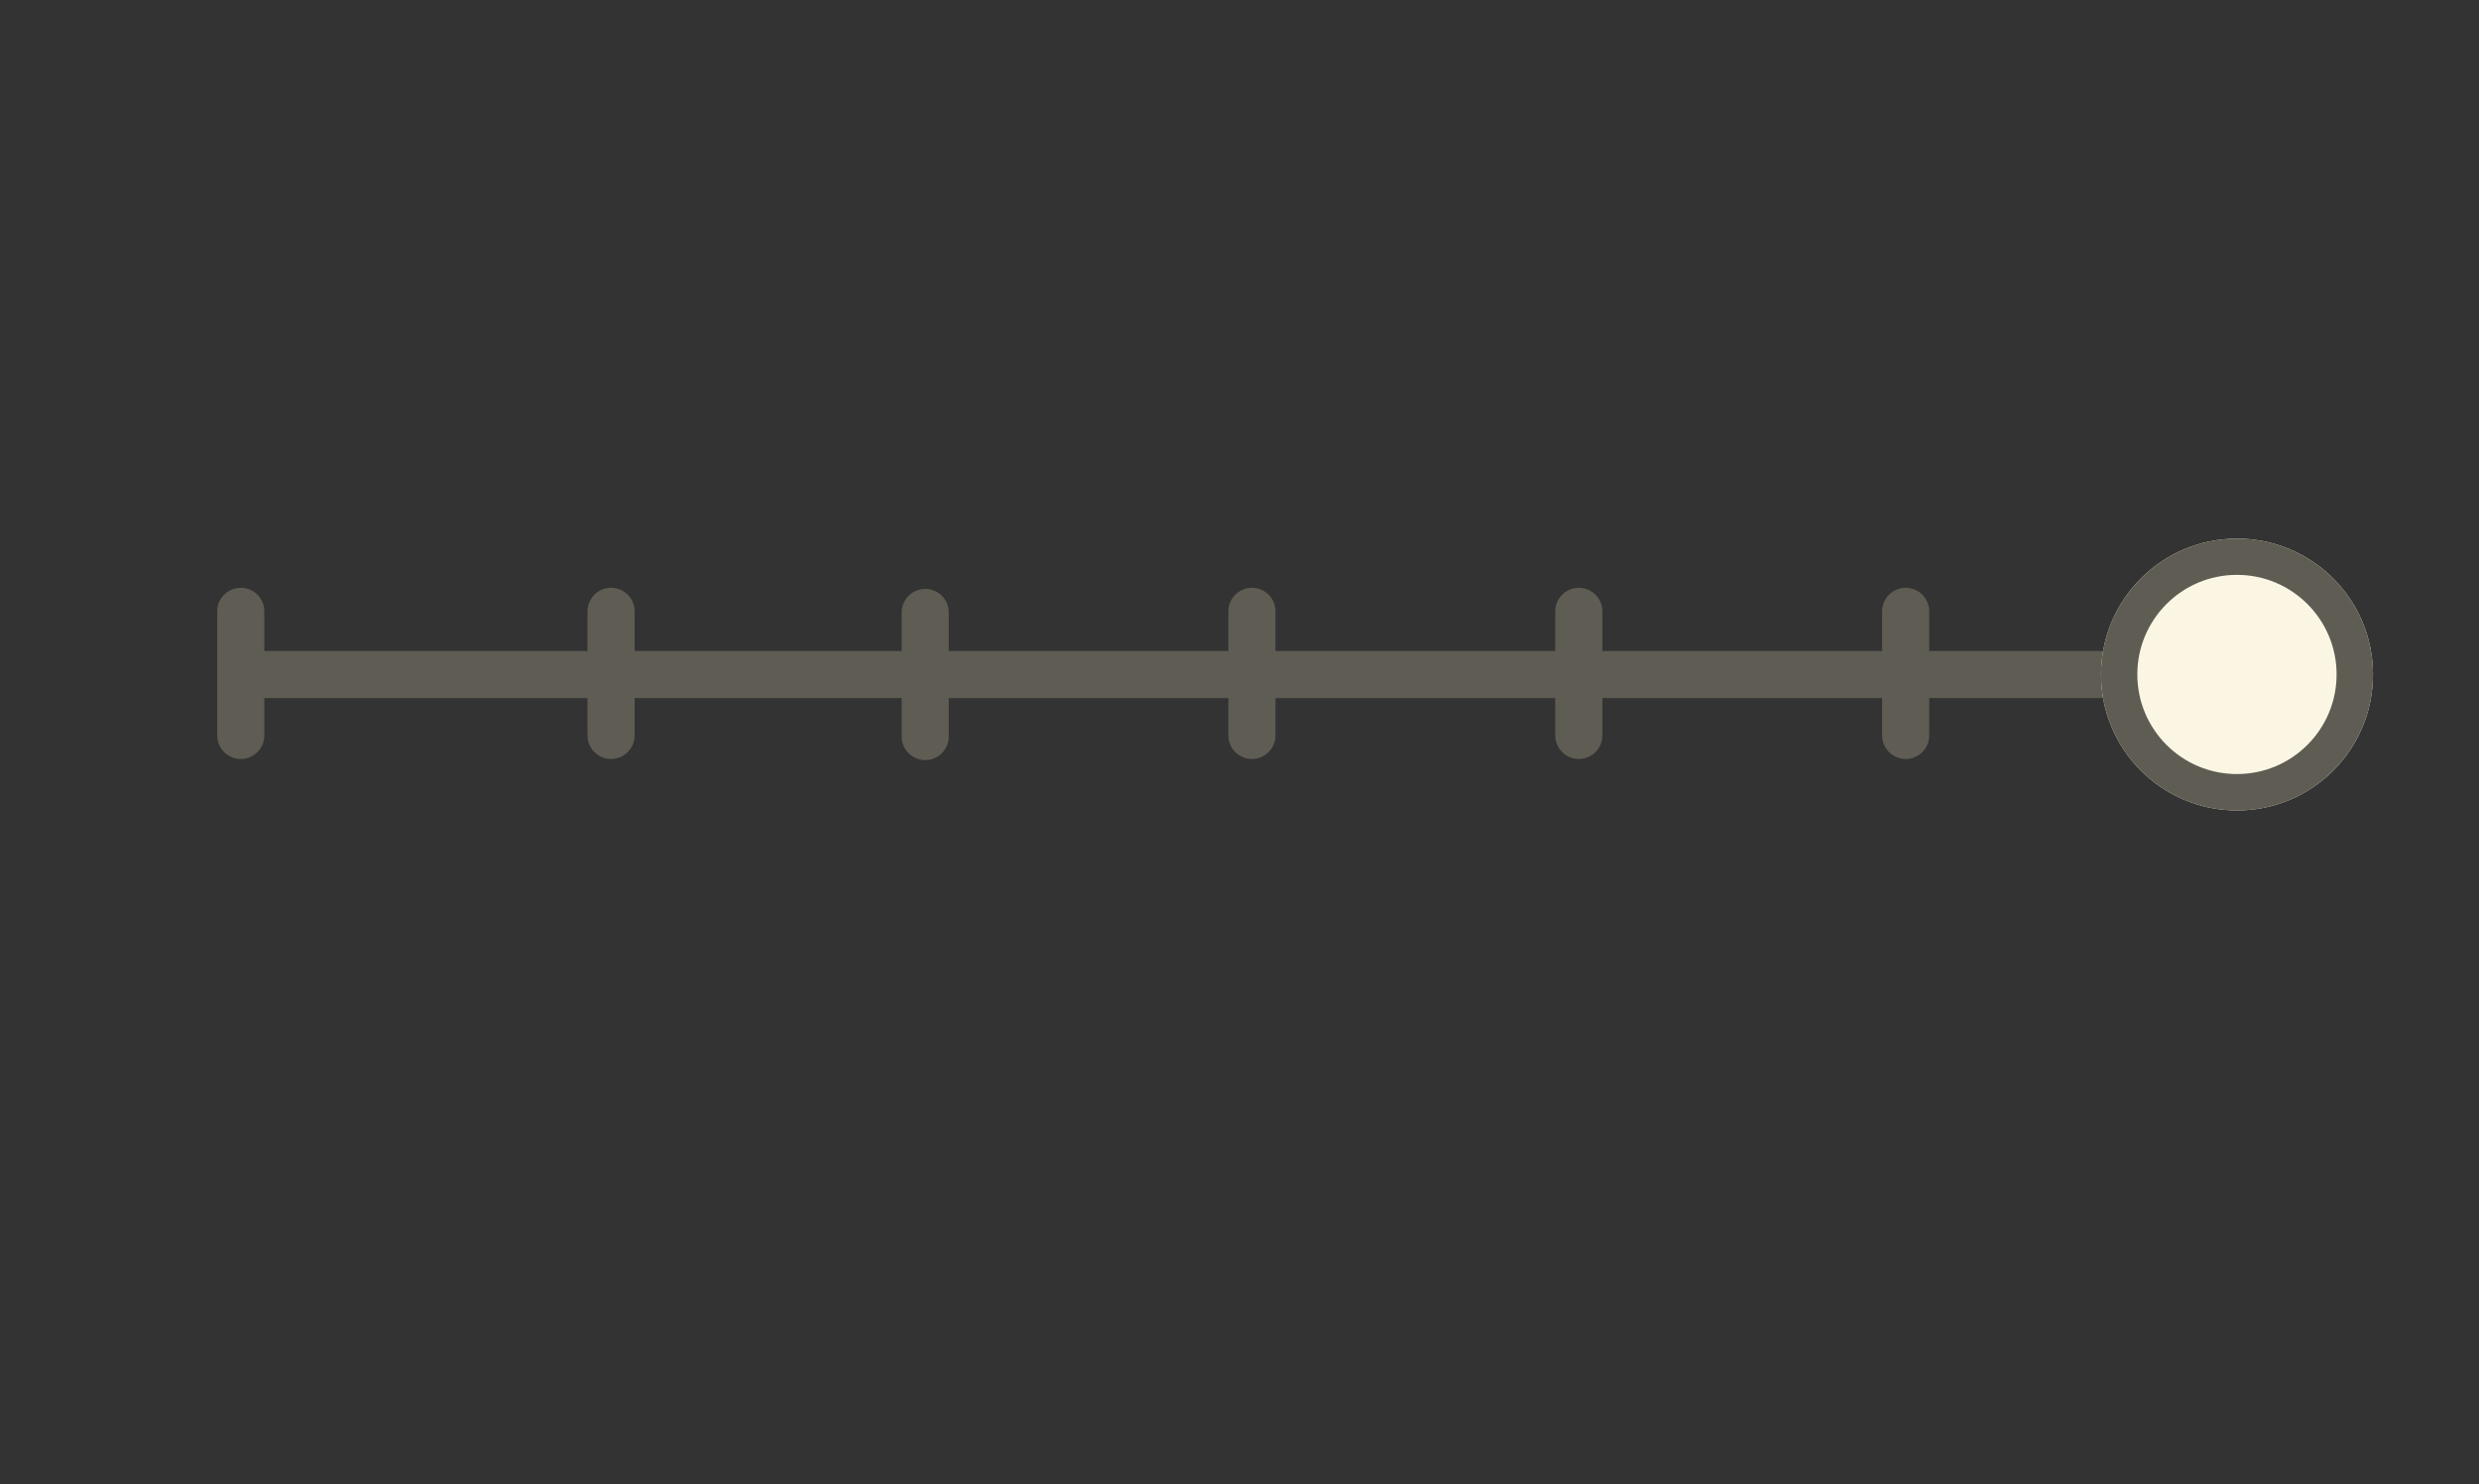<svg xmlns="http://www.w3.org/2000/svg" xmlns:xlink="http://www.w3.org/1999/xlink" width="1366" zoomAndPan="magnify" viewBox="0 0 1024.5 613.5" height="818" preserveAspectRatio="xMidYMid meet" version="1.0"><rect x="0" y="0" width="1024.5" height="613.5" fill="#333333" stroke="none"/><defs><clipPath id="293f8f1152"><path d="M 868.316 222.656 L 980.691 222.656 L 980.691 335.031 L 868.316 335.031 Z M 868.316 222.656 " clip-rule="nonzero"/></clipPath><clipPath id="0be6c4655a"><path d="M 924.504 222.656 C 893.473 222.656 868.316 247.812 868.316 278.844 C 868.316 309.875 893.473 335.031 924.504 335.031 C 955.535 335.031 980.691 309.875 980.691 278.844 C 980.691 247.812 955.535 222.656 924.504 222.656 Z M 924.504 222.656 " clip-rule="nonzero"/></clipPath><clipPath id="4a350e9ade"><path d="M 868.316 222.656 L 980.688 222.656 L 980.688 335.027 L 868.316 335.027 Z M 868.316 222.656 " clip-rule="nonzero"/></clipPath><clipPath id="edad08e4e8"><path d="M 924.504 222.656 C 893.473 222.656 868.316 247.812 868.316 278.844 C 868.316 309.875 893.473 335.027 924.504 335.027 C 955.531 335.027 980.688 309.875 980.688 278.844 C 980.688 247.812 955.531 222.656 924.504 222.656 Z M 924.504 222.656 " clip-rule="nonzero"/></clipPath></defs><path stroke-linecap="round" transform="matrix(0.749, -0, 0, 0.749, 99.498, 269.101)" fill="none" stroke-linejoin="miter" d="M 12.998 13.001 L 1088.202 13.001 " stroke="#5e5c53" stroke-width="26" stroke-opacity="1" stroke-miterlimit="4"/><path stroke-linecap="round" transform="matrix(0, 0.749, -0.749, 0, 109.238, 242.98)" fill="none" stroke-linejoin="miter" d="M 13.001 13 L 81.505 13 " stroke="#5e5c53" stroke-width="26" stroke-opacity="1" stroke-miterlimit="4"/><path stroke-linecap="round" transform="matrix(0, 0.749, -0.749, 0, 527.126, 242.98)" fill="none" stroke-linejoin="miter" d="M 13.001 13.001 L 81.505 13.001 " stroke="#5e5c53" stroke-width="26" stroke-opacity="1" stroke-miterlimit="4"/><path stroke-linecap="round" transform="matrix(0, 0.749, -0.749, 0, 662.214, 242.98)" fill="none" stroke-linejoin="miter" d="M 13.001 12.999 L 81.505 12.999 " stroke="#5e5c53" stroke-width="26" stroke-opacity="1" stroke-miterlimit="4"/><path stroke-linecap="round" transform="matrix(0, 0.749, -0.749, 0, 797.303, 242.98)" fill="none" stroke-linejoin="miter" d="M 13.001 12.998 L 81.505 12.998 " stroke="#5e5c53" stroke-width="26" stroke-opacity="1" stroke-miterlimit="4"/><path stroke-linecap="round" transform="matrix(0, 0.749, -0.749, 0, 392.105, 243.434)" fill="none" stroke-linejoin="miter" d="M 12.999 13 L 81.503 13 " stroke="#5e5c53" stroke-width="26" stroke-opacity="1" stroke-miterlimit="4"/><path stroke-linecap="round" transform="matrix(0, 0.749, -0.749, 0, 262.275, 242.98)" fill="none" stroke-linejoin="miter" d="M 13.001 13.002 L 81.505 13.002 " stroke="#5e5c53" stroke-width="26" stroke-opacity="1" stroke-miterlimit="4"/><path stroke-linecap="round" transform="matrix(0, 0.749, -0.749, 0, 934.243, 242.98)" fill="none" stroke-linejoin="miter" d="M 13.001 13.001 L 81.505 13.001 " stroke="#5e5c53" stroke-width="26" stroke-opacity="1" stroke-miterlimit="4"/><g clip-path="url(#293f8f1152)"><g clip-path="url(#0be6c4655a)"><path fill="#faf6e3" d="M 868.316 222.656 L 980.691 222.656 L 980.691 335.031 L 868.316 335.031 Z M 868.316 222.656 " fill-opacity="1" fill-rule="nonzero"/></g></g><g clip-path="url(#4a350e9ade)"><g clip-path="url(#edad08e4e8)"><path stroke-linecap="butt" transform="matrix(0.749, 0, 0, 0.749, 868.315, 222.655)" fill="none" stroke-linejoin="miter" d="M 74.979 0.001 C 33.57 0.001 0.001 33.57 0.001 74.979 C 0.001 116.388 33.57 149.951 74.979 149.951 C 116.383 149.951 149.952 116.388 149.952 74.979 C 149.952 33.57 116.383 0.001 74.979 0.001 Z M 74.979 0.001 " stroke="#5e5c53" stroke-width="40" stroke-opacity="1" stroke-miterlimit="4"/></g></g></svg>